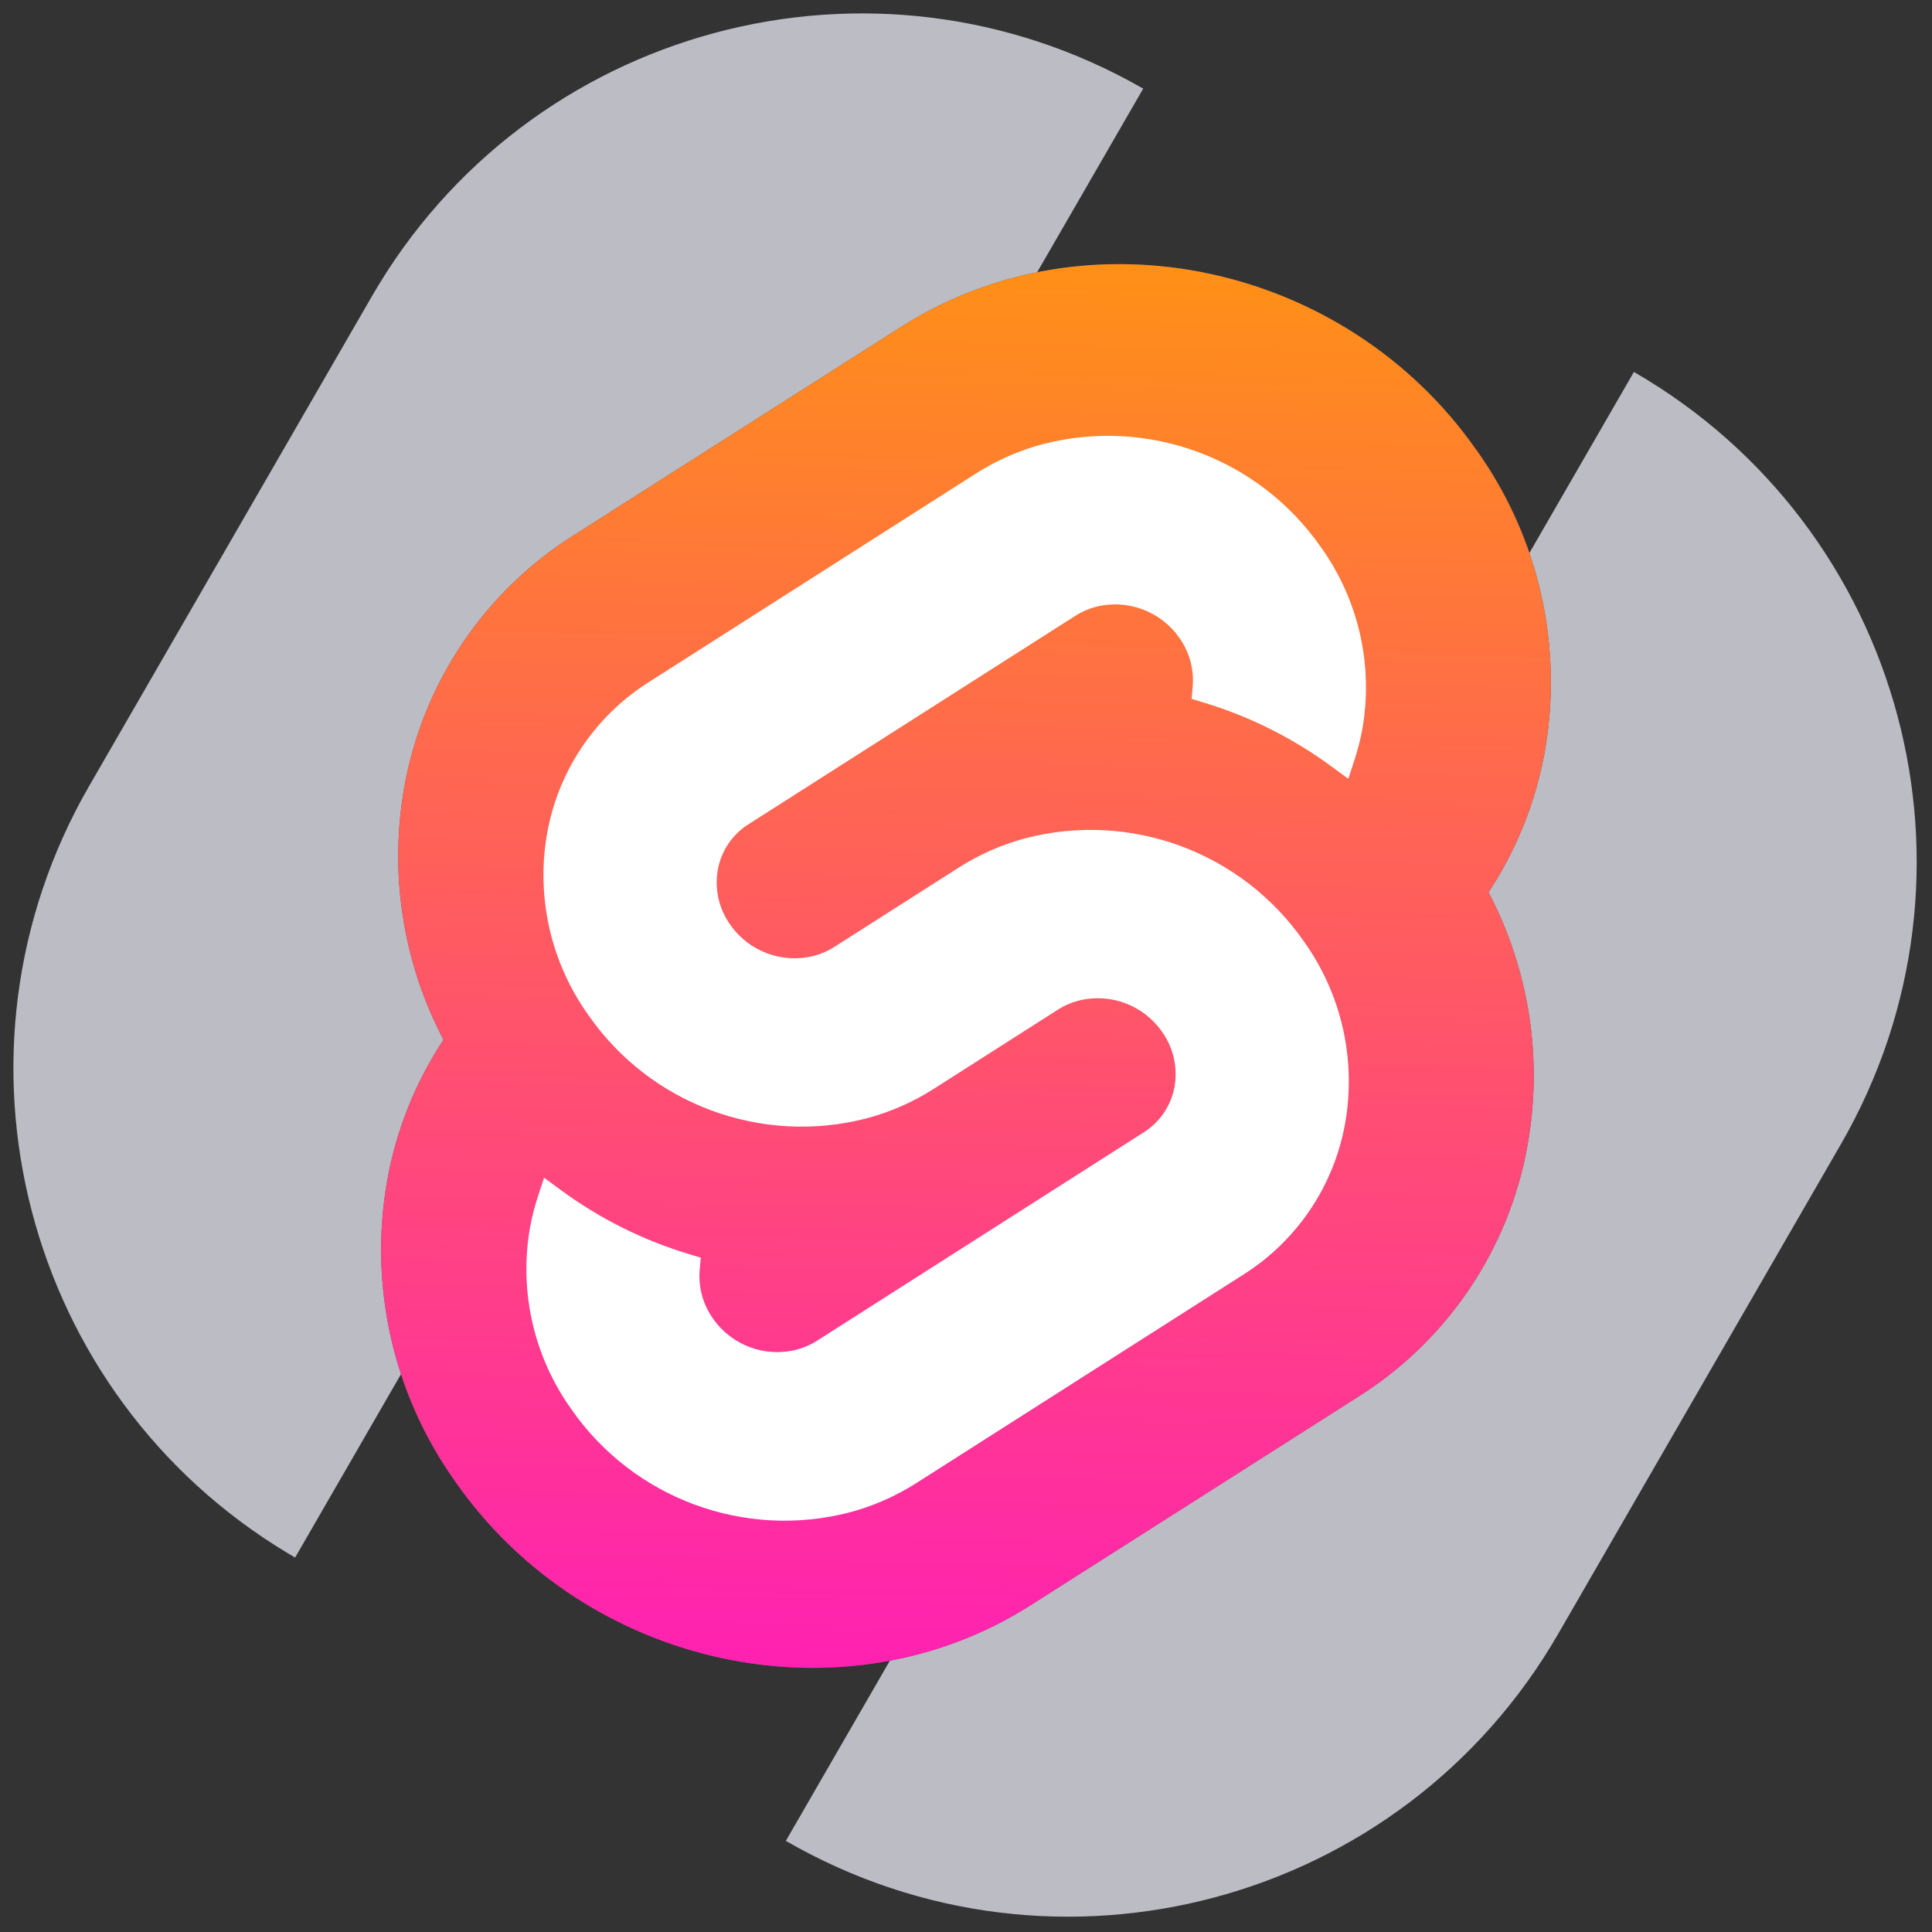 <?xml version="1.0" encoding="UTF-8"?>
<svg width="1024px" height="1024px" viewBox="0 0 1024 1024" version="1.1" xmlns="http://www.w3.org/2000/svg" xmlns:xlink="http://www.w3.org/1999/xlink">
    <rect x="0" y="0" width="1024" height="1024" fill="#333333" stroke="none"/>
    <title>svelte-tweakpane-logo</title>
    <defs>
        <linearGradient x1="47.41%" y1="123.355%" x2="50%" y2="-9.27%" id="linearGradient-1">
            <stop stop-color="#FF00E0" offset="0%"></stop>
            <stop stop-color="#FFA000" offset="100%"></stop>
            <stop stop-color="#000000" stop-opacity="0.5" offset="100%"></stop>
            <stop stop-color="#FF0000" offset="100%"></stop>
        </linearGradient>
        <path d="M580.451,98.438 C511.266,-0.439 374.618,-29.747 275.823,33.107 L102.348,143.536 C54.937,173.302 22.277,221.635 12.381,276.677 C4.106,322.523 11.382,369.815 33.056,411.067 C18.202,433.564 8.07,458.835 3.273,485.353 C-6.709,541.446 6.355,599.189 39.516,645.55 C108.701,744.44 245.355,773.755 344.137,710.881 L517.652,600.452 C565.051,570.682 597.697,522.348 607.579,467.311 C615.868,421.469 608.611,374.176 586.957,332.915 C601.801,310.417 611.926,285.148 616.72,258.635 C626.715,202.543 613.653,144.795 580.484,98.438" id="path-2"></path>
    </defs>
    <g id="svelte-tweakpane-logo" stroke="none" stroke-width="1" fill="none" fill-rule="evenodd">
        <g id="Svelte-Tweakpane-Logo" transform="translate(511.5, 511.5) rotate(-330) translate(-511.5, -511.5)translate(62, 62)" fill="#BBBCC4">
            <path d="M599.333,2.67296523e-13 C764.835,2.67296523e-13 899,134.165 899,299.667 L899,599.333 C899,764.835 764.835,899 599.333,899 L599.333,2.67296523e-13 Z M299.008,0.001 L299.008,898.995 L294.711,898.96 C131.495,896.314 6.06055566e-14,763.18 6.06055566e-14,599.333 L6.06055566e-14,299.667 C6.06055566e-14,134.385 133.809,0.357 299.008,0.001 Z" id="Tweakpane-Logo"></path>
        </g>
        <g id="Svelte-Logo" transform="translate(202, 140)" fill-rule="nonzero">
            <g id="Path">
                <use fill="#595959" xlink:href="#path-2"></use>
                <use fill="url(#linearGradient-1)" xlink:href="#path-2"></use>
            </g>
            <path d="M248.444,661.562 C192.595,676.089 133.619,654.213 100.727,606.767 C80.817,578.873 72.972,544.129 78.965,510.379 C79.969,504.894 81.351,499.486 83.103,494.192 L86.365,484.221 L95.246,490.742 C115.739,505.82 138.654,517.286 163.003,524.644 L169.44,526.599 L168.849,533.033 C168.067,542.177 170.545,551.302 175.844,558.792 C185.748,573.096 203.522,579.692 220.351,575.311 C224.11,574.311 227.694,572.742 230.98,570.658 L404.238,460.137 C412.812,454.737 418.721,445.977 420.52,436 C422.315,425.826 419.951,415.357 413.957,406.944 C404.051,392.642 386.282,386.042 369.45,390.412 C365.691,391.413 362.107,392.982 358.821,395.065 L292.705,437.244 C281.824,444.161 269.952,449.375 257.498,452.706 C201.649,467.235 142.672,445.358 109.781,397.911 C89.865,370.019 82.018,335.274 88.012,301.522 C93.966,268.401 113.588,239.322 142.065,221.421 L315.344,110.92 C326.222,103.993 338.095,98.772 350.551,95.438 C406.4,80.911 465.376,102.787 498.268,150.233 C518.18,178.126 526.027,212.87 520.037,246.621 C519.024,252.105 517.639,257.513 515.892,262.808 L512.63,272.779 L503.755,266.271 C483.264,251.191 460.348,239.726 435.998,232.369 L429.554,230.415 L430.152,223.98 C430.932,214.831 428.457,205.701 423.164,198.201 C413.258,183.899 395.486,177.303 378.657,181.682 C374.898,182.682 371.314,184.252 368.028,186.335 L194.723,296.863 C186.151,302.259 180.245,311.018 178.455,320.993 C176.651,331.167 179.011,341.641 185.004,350.056 C194.912,364.356 212.68,370.956 229.512,366.588 C233.27,365.585 236.854,364.016 240.14,361.935 L306.25,319.776 C317.126,312.847 328.999,307.628 341.457,304.301 C397.304,289.773 456.278,311.65 489.167,359.096 C509.083,386.988 516.93,421.733 510.936,455.484 C504.994,488.605 485.39,517.691 456.93,535.613 L283.651,646.08 C272.773,653.008 260.9,658.23 248.444,661.562" id="Path" fill="#FFFFFF"></path>
        </g>
    </g>
</svg>